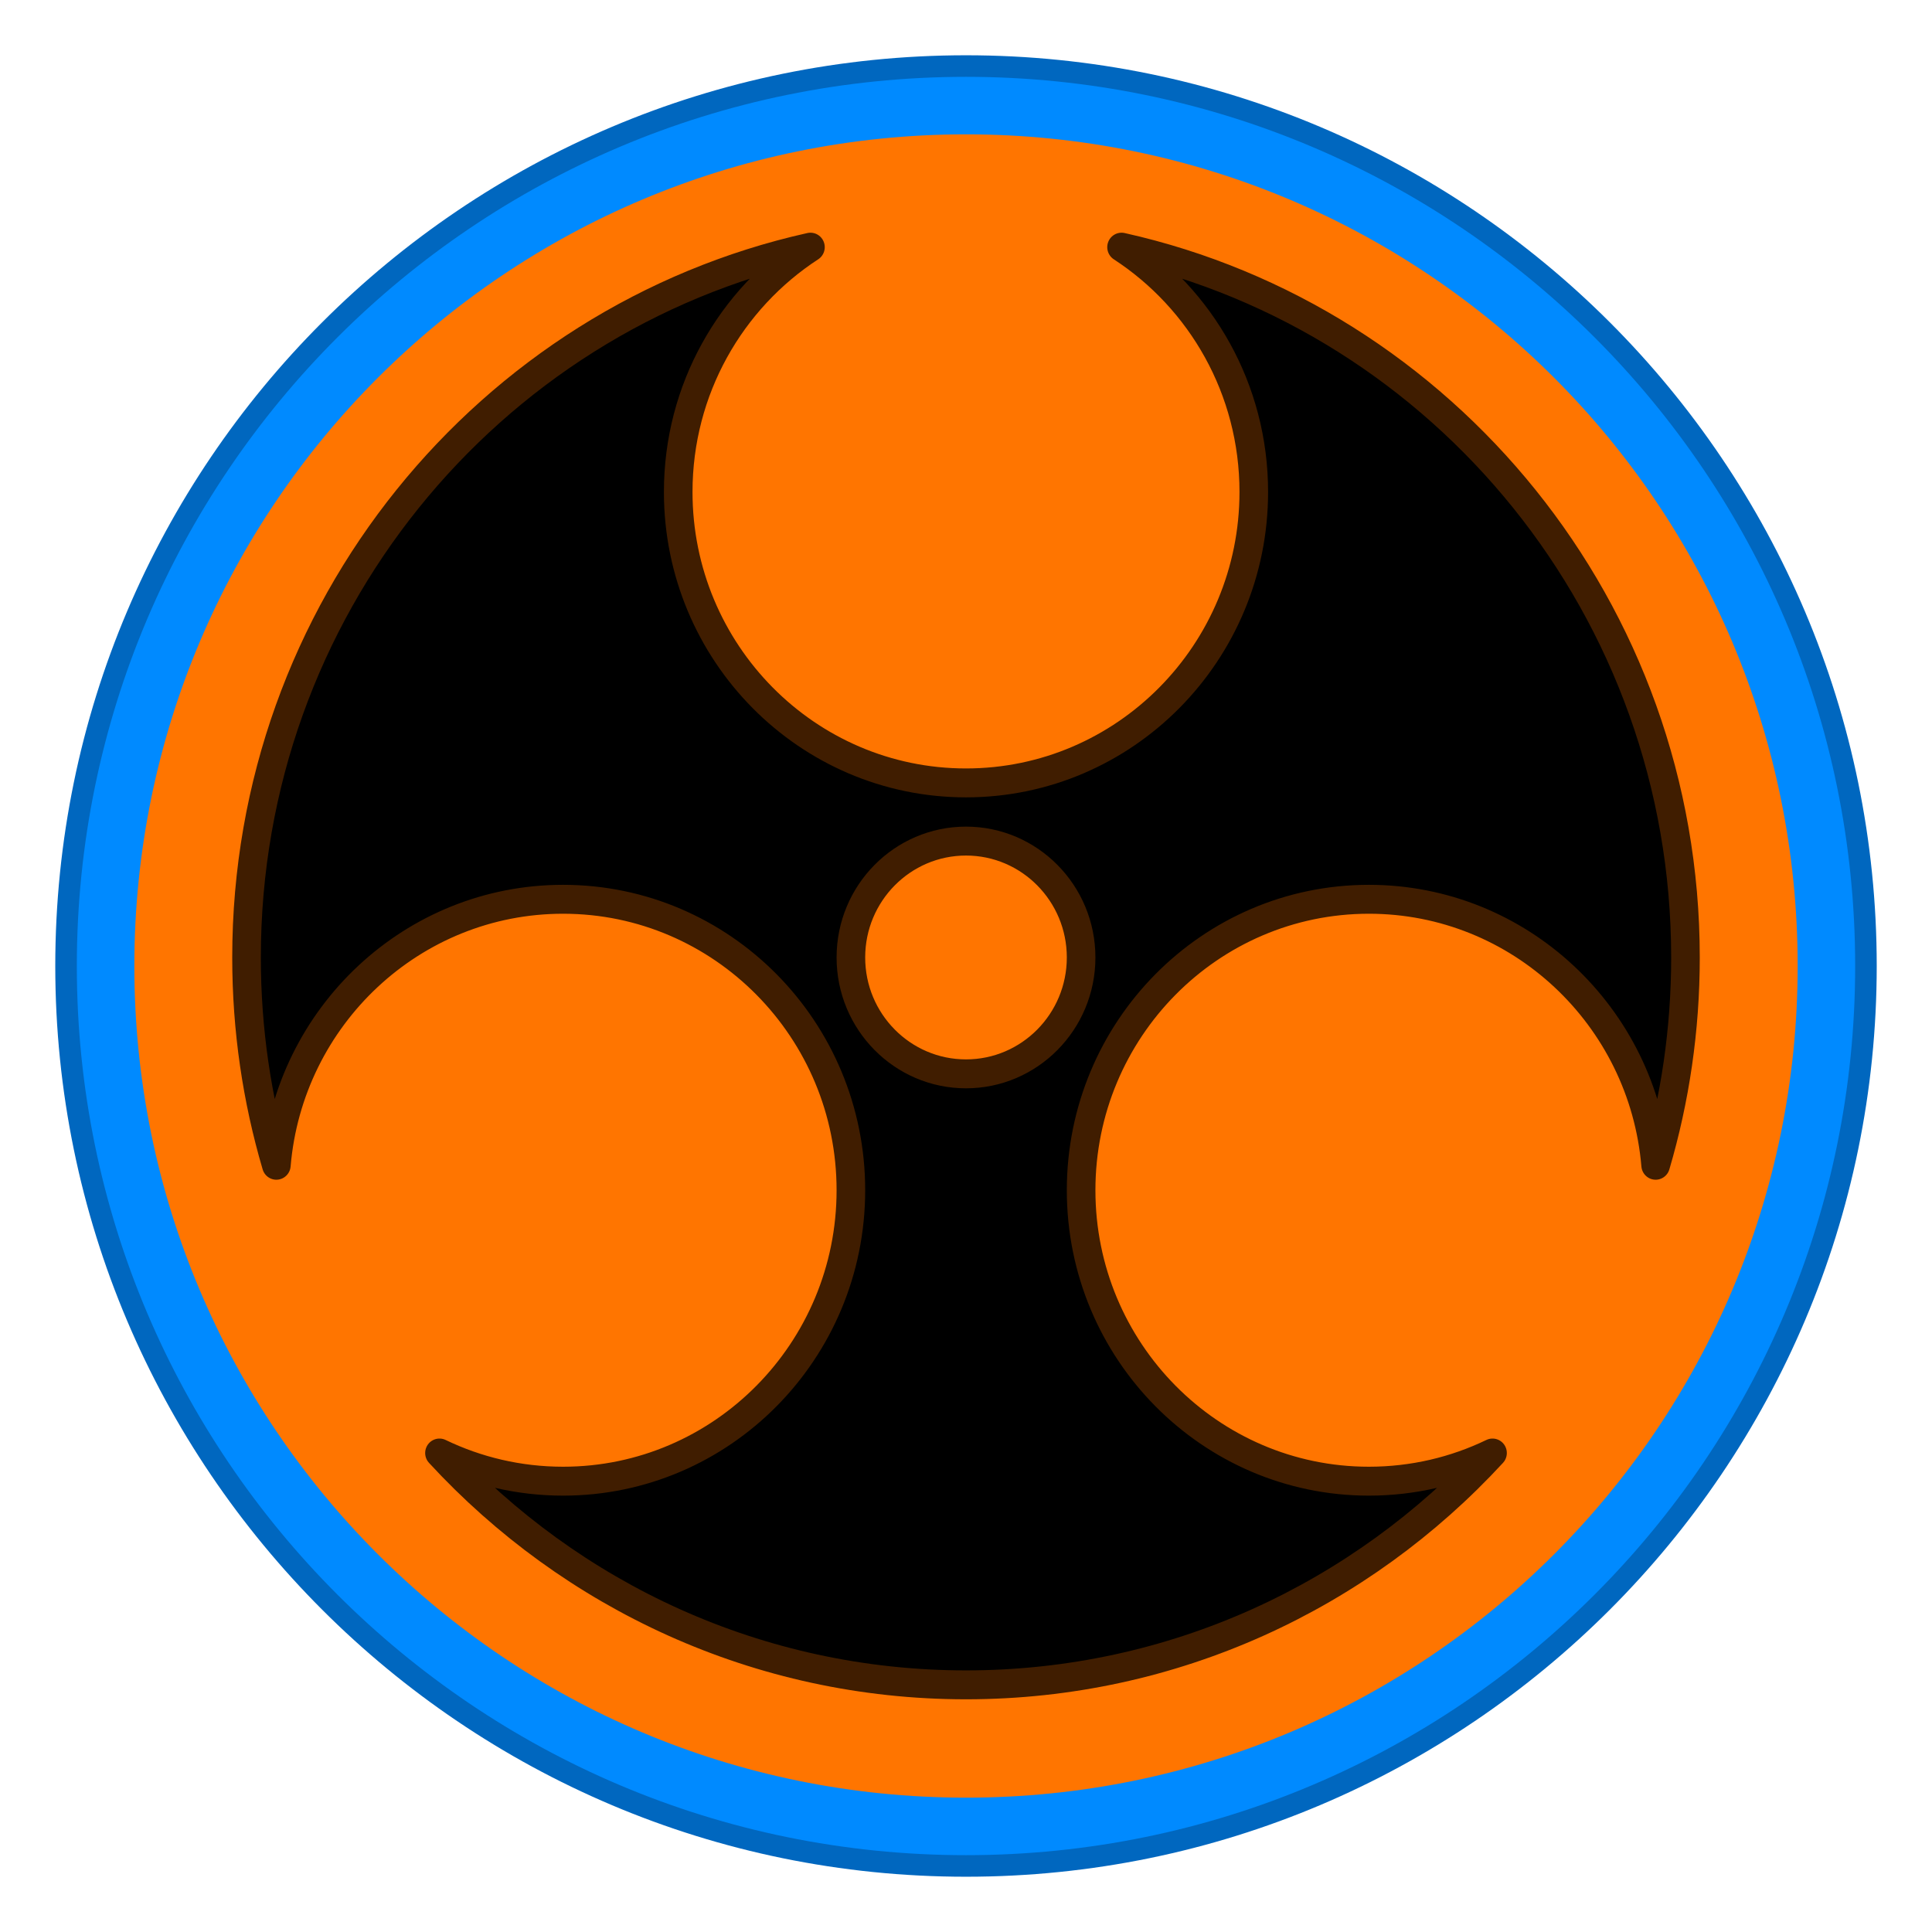 <?xml version="1.0" encoding="UTF-8" standalone="no"?>
<svg
   version="1.1"
   width="336"
   height="336"
   viewBox="0 0 336 336"
   xml:space="preserve"
   id="svg12"
   sodipodi:docname="suroi_small.svg"
   inkscape:version="1.1.2 (0a00cf5339, 2022-02-04)"
   xmlns:inkscape="http://www.inkscape.org/namespaces/inkscape"
   xmlns:sodipodi="http://sodipodi.sourceforge.net/DTD/sodipodi-0.dtd"
   xmlns="http://www.w3.org/2000/svg"
   xmlns:svg="http://www.w3.org/2000/svg"><sodipodi:namedview
   id="namedview14"
   pagecolor="#505050"
   bordercolor="#ffffff"
   borderopacity="1"
   inkscape:pageshadow="0"
   inkscape:pageopacity="0"
   inkscape:pagecheckerboard="1"
   showgrid="false"
   inkscape:zoom="1.3609375"
   inkscape:cx="7.347876"
   inkscape:cy="59.517796"
   inkscape:window-width="2560"
   inkscape:window-height="1372"
   inkscape:window-x="0"
   inkscape:window-y="0"
   inkscape:window-maximized="1"
   inkscape:current-layer="svg12"
   inkscape:document-units="px" />
<desc
   id="desc2">Created with Fabric.js 5.3.0</desc>
<defs
   id="defs4">


</defs>

<g
   id="g833"><path
     style="color:#000000;fill:#0067bf;stroke:none;stroke-width:7.5;stroke-linecap:round;-inkscape-stroke:none;fill-opacity:1"
     d="M 168,9.613 C 80.626,9.613 9.613,80.626 9.613,168 9.613,255.374 80.626,326.387 168,326.387 255.374,326.387 326.387,255.374 326.387,168 326.387,80.626 255.374,9.613 168,9.613 Z m 0,7.5 c 83.314,0 150.887,67.573 150.887,150.887 0,83.314 -67.573,150.887 -150.887,150.887 C 84.686,318.887 17.113,251.314 17.113,168 17.113,84.686 84.686,17.113 168,17.113 Z"
     id="path3611"
     sodipodi:nodetypes="ssssssssss" /><path
     style="color:#000000;fill:#ff7500;stroke:none;stroke-width:5;stroke-linecap:round;stroke-miterlimit:4;stroke-dasharray:none"
     d="M 317.636,168 A 149.636,149.636 0 0 1 168,317.636 149.636,149.636 0 0 1 18.364,168 149.636,149.636 0 0 1 168,18.364 149.636,149.636 0 0 1 317.636,168 Z"
     id="path3603" /><path
     style="color:#000000;fill:#003cff;stroke:none;stroke-width:7.5;stroke-linecap:round;-inkscape-stroke:none"
     d="M 168,14.613 C 83.332,14.613 14.613,83.332 14.613,168 14.613,252.668 83.332,321.387 168,321.387 252.668,321.387 321.387,252.668 321.387,168 321.387,83.332 252.668,14.613 168,14.613 Z m 0,7.5 c 80.615,0 145.887,65.272 145.887,145.887 0,80.615 -65.272,145.887 -145.887,145.887 C 87.385,313.887 22.113,248.615 22.113,168 22.113,87.385 87.385,22.113 168,22.113 Z"
     id="path3605" /><path
     style="color:#000000;fill:#008aff;stroke:none;stroke-width:7.5;stroke-linecap:round;-inkscape-stroke:none"
     d="M 168,13.363 C 82.656,13.363 13.363,82.656 13.363,168 13.363,253.344 82.656,322.637 168,322.637 253.344,322.637 322.637,253.344 322.637,168 322.637,82.656 253.344,13.363 168,13.363 Z m 0,10 c 79.939,0 144.637,64.697 144.637,144.637 0,79.939 -64.697,144.637 -144.637,144.637 C 88.061,312.637 23.363,247.939 23.363,168 23.363,88.061 88.061,23.363 168,23.363 Z"
     id="path3609" /><g
     transform="matrix(1.001,0,0,1.012,168,168)"
     id="cKLiiQifvwy6vIRFQPlG-"
     style="stroke:#401d00;stroke-width:4.969;stroke-linecap:butt;stroke-linejoin:round;stroke-miterlimit:4;stroke-dasharray:none;stroke-opacity:1">
<path
   style="opacity:1;fill:#000000;fill-rule:nonzero;stroke:#401d00;stroke-width:4.969;stroke-linecap:butt;stroke-linejoin:round;stroke-miterlimit:4;stroke-dasharray:none;stroke-dashoffset:0;stroke-opacity:1"
   transform="translate(-125,-123.533)"
   d="m 250,122.067 c 0,12.407 -1.811,24.394 -5.182,35.71 C 242.64,132.183 221.155,112.067 195,112.067 c -27.6,0 -50,22.4 -50,50 0,27.6 22.4,50 50,50 7.687,0 14.97,-1.737 21.479,-4.841 -22.826,24.507 -55.372,39.841 -91.479,39.841 -36.106,0 -68.653,-15.334 -91.479,-39.841 6.508,3.103 13.792,4.841 21.479,4.841 27.6,0 50,-22.4 50,-50 0,-27.6 -22.4,-50 -50,-50 -26.155,0 -47.64,20.116 -49.818,45.71 C 1.811,146.46 0,134.474 0,122.067 0,62.345 41.952,12.362 97.975,0 84.157,8.9 75,24.42 75,42.067 c 0,27.6 22.4,50 50,50 27.6,0 50,-22.4 50,-50 C 175,24.42 165.843,8.9 152.025,0 208.048,12.362 250,62.345 250,122.067 Z m -145,0 c 0,11.04 8.96,20 20,20 11.04,0 20,-8.96 20,-20 0,-11.04 -8.96,-20 -20,-20 -11.04,0 -20,8.96 -20,20 z"
   stroke-linecap="round"
   id="path9" />
</g></g>
</svg>
